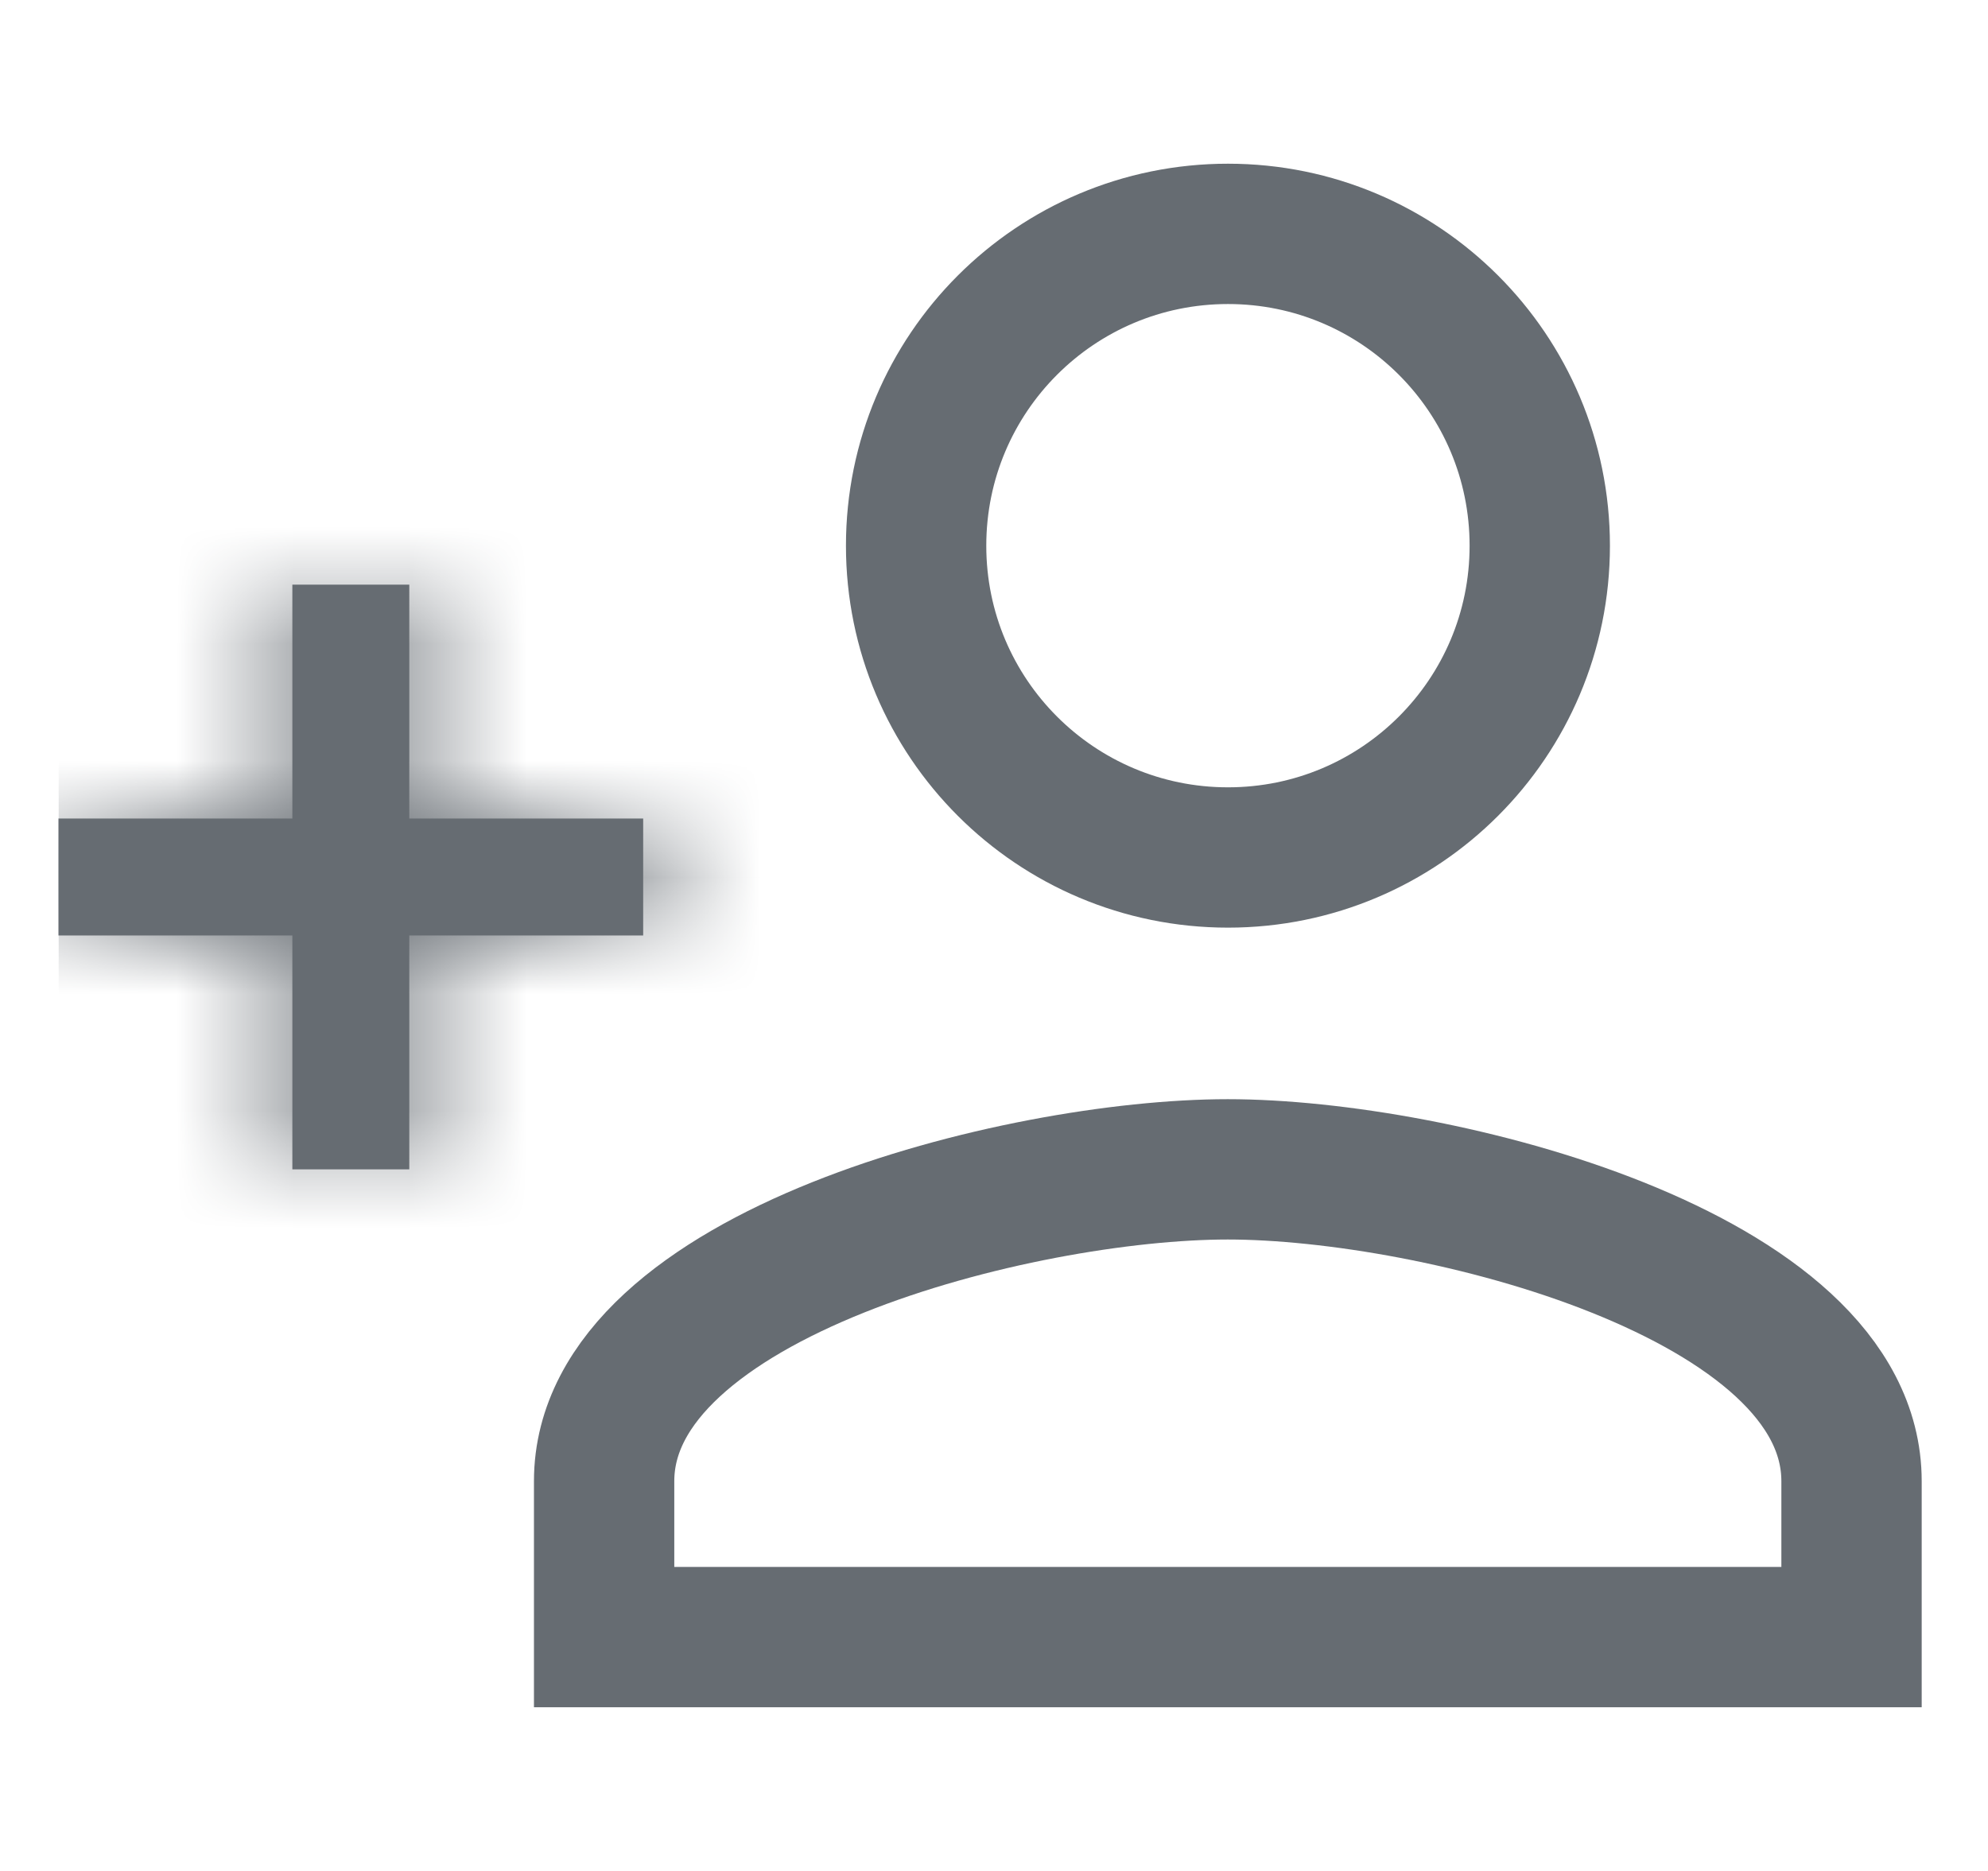 <svg width="17" height="16" viewBox="0 0 17 16" fill="none" xmlns="http://www.w3.org/2000/svg">
<g clip-path="url(#clip0)">
<mask id="path-1-inside-1" fill="white">
<path d="M3.5 5V7H5.5V8H3.5V10H2.5V8H0.5V7H2.5V5H3.5Z"/>
</mask>
<path d="M3.5 5V7H5.5V8H3.5V10H2.5V8H0.5V7H2.5V5H3.5Z" fill="#666C72"/>
<path d="M3.5 7H2V8.5H3.5V7ZM3.5 5H5V3.5H3.5V5ZM2.5 5V3.5H1V5H2.5ZM2.5 7V8.5H4V7H2.5ZM0.5 7V5.5H-1V7H0.5ZM0.5 8H-1V9.5H0.5V8ZM2.5 8H4V6.5H2.5V8ZM2.5 10H1V11.5H2.5V10ZM3.5 10V11.5H5V10H3.5ZM3.5 8V6.5H2V8H3.5ZM5.5 8V9.5H7V8H5.5ZM5.5 7H7V5.5H5.5V7ZM5 7V5H2V7H5ZM3.5 3.5H2.5V6.5H3.5V3.5ZM1 5V7H4V5H1ZM2.5 5.5H0.5V8.5H2.5V5.5ZM-1 7V8H2V7H-1ZM0.5 9.5H2.5V6.5H0.5V9.5ZM1 8V10H4V8H1ZM2.5 11.5H3.5V8.5H2.5V11.5ZM5 10V8H2V10H5ZM3.5 9.5H5.5V6.5H3.5V9.5ZM7 8V7H4V8H7ZM5.5 5.5H3.5V8.5H5.5V5.5Z" fill="#666C72" mask="url(#path-1-inside-1)"/>
<path d="M5.166 12.667C5.166 10.893 8.719 10 10.499 10C12.279 10 15.833 10.893 15.833 12.667V14H5.166V12.667Z" stroke="#666C72" stroke-width="1.2"/>
<path d="M13.167 4.667C13.167 6.14 11.974 7.333 10.501 7.333C9.027 7.333 7.834 6.14 7.834 4.667C7.834 3.193 9.027 2 10.501 2C11.974 2 13.167 3.193 13.167 4.667Z" stroke="#666C72" stroke-width="1.2"/>
</g>
<defs>
<clipPath id="clip0">
<rect width="16" height="16" fill="white" transform="translate(0.5)"/>
</clipPath>
</defs>
</svg>
